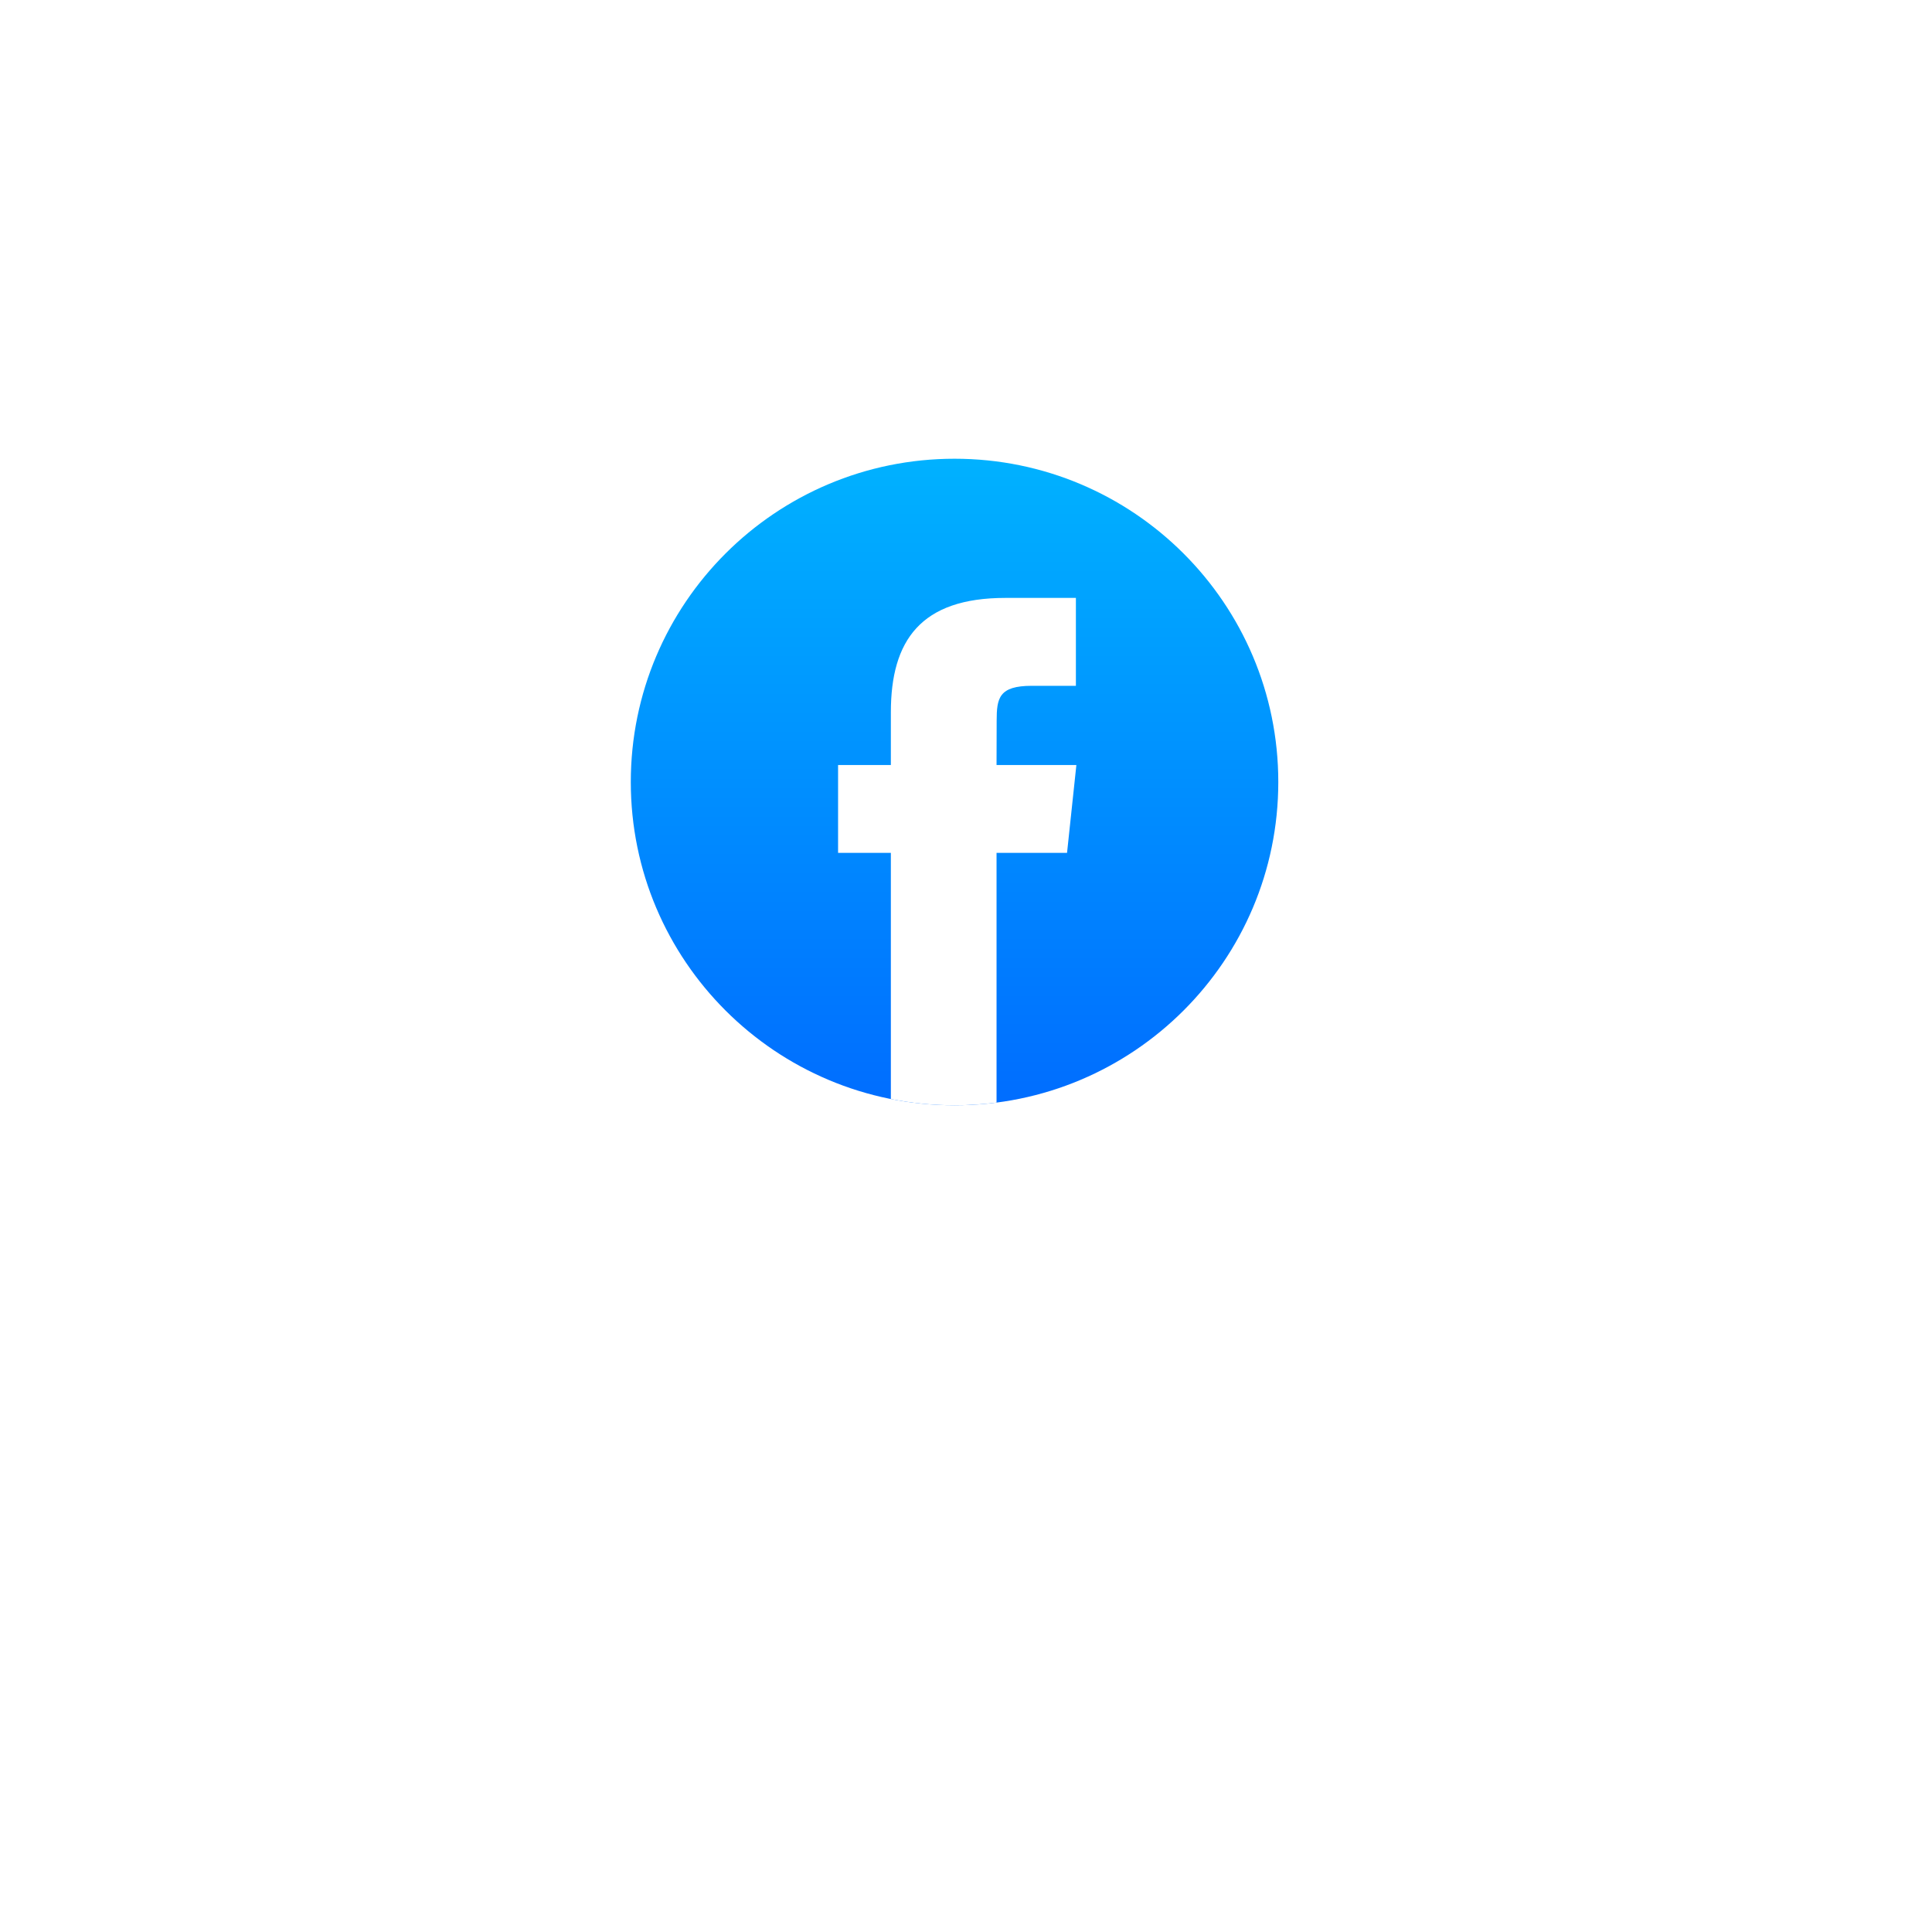 <svg width="84" height="84" viewBox="0 0 84 84" fill="none" xmlns="http://www.w3.org/2000/svg">
<g filter="url(#filter0_d_31_15)">
<circle cx="41.713" cy="33.991" r="25.448" fill="white"/>
</g>
<path d="M41.5 51.476C51.165 51.476 59 43.653 59 34.002C59 24.351 51.165 16.527 41.5 16.527C31.835 16.527 24 24.351 24 34.002C24 43.653 31.835 51.476 41.5 51.476Z" fill="white"/>
<path fill-rule="evenodd" clip-rule="evenodd" d="M41.502 19.945C49.276 19.945 55.578 26.238 55.578 34.001C55.578 41.763 49.276 48.056 41.502 48.056C33.728 48.056 27.426 41.763 27.426 34.001C27.426 26.238 33.728 19.945 41.502 19.945Z" fill="url(#paint0_linear_31_15)"/>
<path d="M43.328 47.938V37.082H46.393L46.799 33.261H43.328L43.333 31.348C43.333 30.352 43.428 29.818 44.861 29.818H46.778V25.996H43.712C40.029 25.996 38.733 27.85 38.733 30.967V33.261H36.438V37.082H38.733V47.784C39.627 47.962 40.552 48.056 41.499 48.056C42.11 48.056 42.721 48.017 43.328 47.938V47.938Z" fill="white"/>
<defs>
<filter id="filter0_d_31_15" x="0.266" y="0.543" width="82.895" height="82.895" filterUnits="userSpaceOnUse" color-interpolation-filters="sRGB">
<feFlood flood-opacity="0" result="BackgroundImageFix"/>
<feColorMatrix in="SourceAlpha" type="matrix" values="0 0 0 0 0 0 0 0 0 0 0 0 0 0 0 0 0 0 127 0" result="hardAlpha"/>
<feOffset dy="8"/>
<feGaussianBlur stdDeviation="8"/>
<feComposite in2="hardAlpha" operator="out"/>
<feColorMatrix type="matrix" values="0 0 0 0 0.561 0 0 0 0 0.584 0 0 0 0 0.698 0 0 0 0.15 0"/>
<feBlend mode="normal" in2="BackgroundImageFix" result="effect1_dropShadow_31_15"/>
<feBlend mode="normal" in="SourceGraphic" in2="effect1_dropShadow_31_15" result="shape"/>
</filter>
<linearGradient id="paint0_linear_31_15" x1="41.502" y1="19.689" x2="41.502" y2="49.255" gradientUnits="userSpaceOnUse">
<stop stop-color="#00B2FF"/>
<stop offset="1" stop-color="#006AFF"/>
</linearGradient>
</defs>
</svg>
